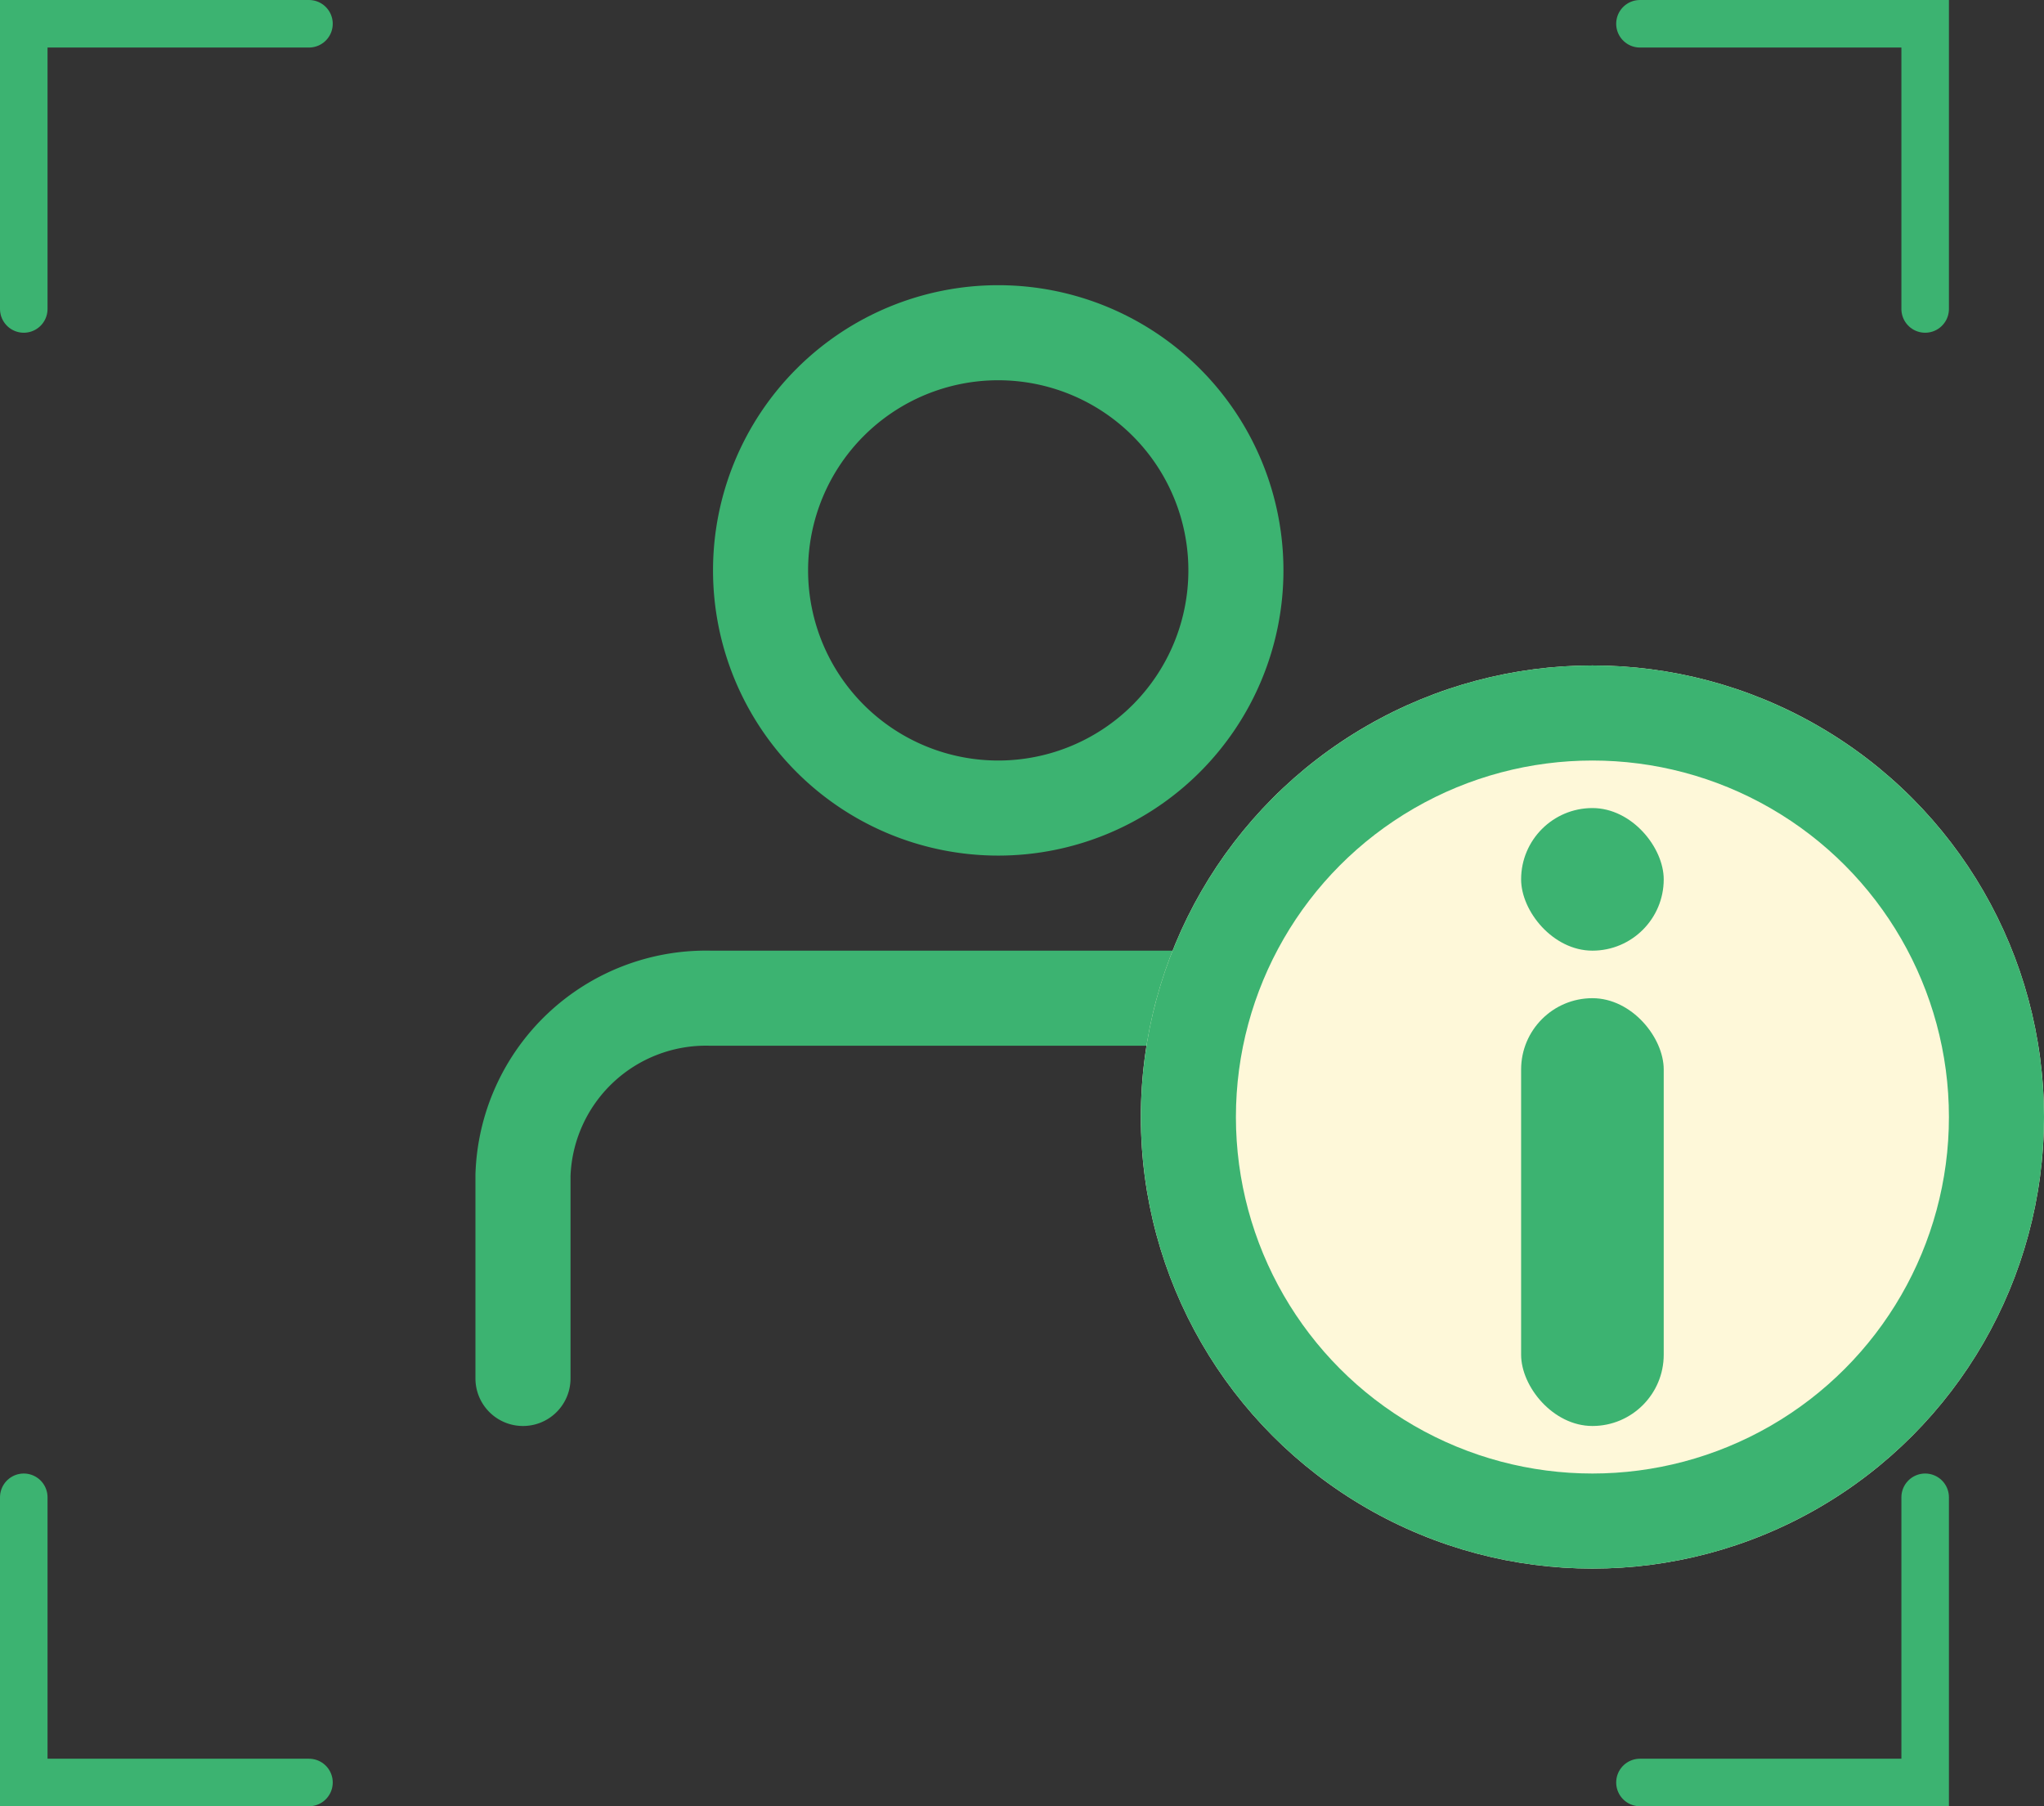 <svg xmlns="http://www.w3.org/2000/svg" width="43" height="38" viewBox="0 0 43 38">
    <rect x="0" y="0" width="43" height="38" fill="#333333" stroke="none"/>
    <g transform="translate(.5 .5)">
        <path data-name="패스 1839" d="M17.282 6.25a5 5 0 1 1-5-5 5 5 0 0 1 5 5z" transform="translate(8.218 5.25)" style="stroke-width:2px;stroke-miterlimit:10;stroke:#3cb371;fill:none"/>
        <path data-name="패스 1840" d="M21.25 27.095v-4.274a3.846 3.846 0 0 0-3.95-3.71H5.192a3.853 3.853 0 0 0-3.94 3.727v4.273" transform="translate(9.25 1.389)" style="stroke-linecap:round;stroke-width:2px;stroke-miterlimit:10;stroke:#3cb371;fill:none"/>
        <path data-name="패스 1835" d="M247.8 586.2h-6v6" transform="translate(-241.8 -586.2)" style="stroke-linecap:round;stroke:#3cb371;fill:none"/>
        <path data-name="패스 1836" d="M241.8 586.2h6v6" transform="translate(-207.8 -586.2)" style="stroke-linecap:round;stroke:#3cb371;fill:none"/>
        <path data-name="패스 1837" d="M247.8 592.2h-6v-6" transform="translate(-241.8 -555.2)" style="stroke-linecap:round;stroke:#3cb371;fill:none"/>
        <path data-name="패스 1838" d="M241.8 592.2h6v-6" transform="translate(-207.8 -555.2)" style="stroke-linecap:round;stroke:#3cb371;fill:none"/>
        <g data-name="타원 278" transform="translate(23.5 13.5)" style="fill:#fef8d9;stroke-width:2px;stroke:#3cb371">
            <circle cx="9.5" cy="9.5" r="9.5" style="stroke:none"/>
            <circle cx="9.5" cy="9.5" r="8.5" style="fill:none"/>
        </g>
        <rect data-name="사각형 1657" width="3" height="3" rx="1.5" transform="translate(31.5 16.5)" style="fill:#3cb371"/>
        <rect data-name="사각형 1658" width="3" height="9" rx="1.5" transform="translate(31.5 20.5)" style="fill:#3cb371"/>
    </g>
</svg>
